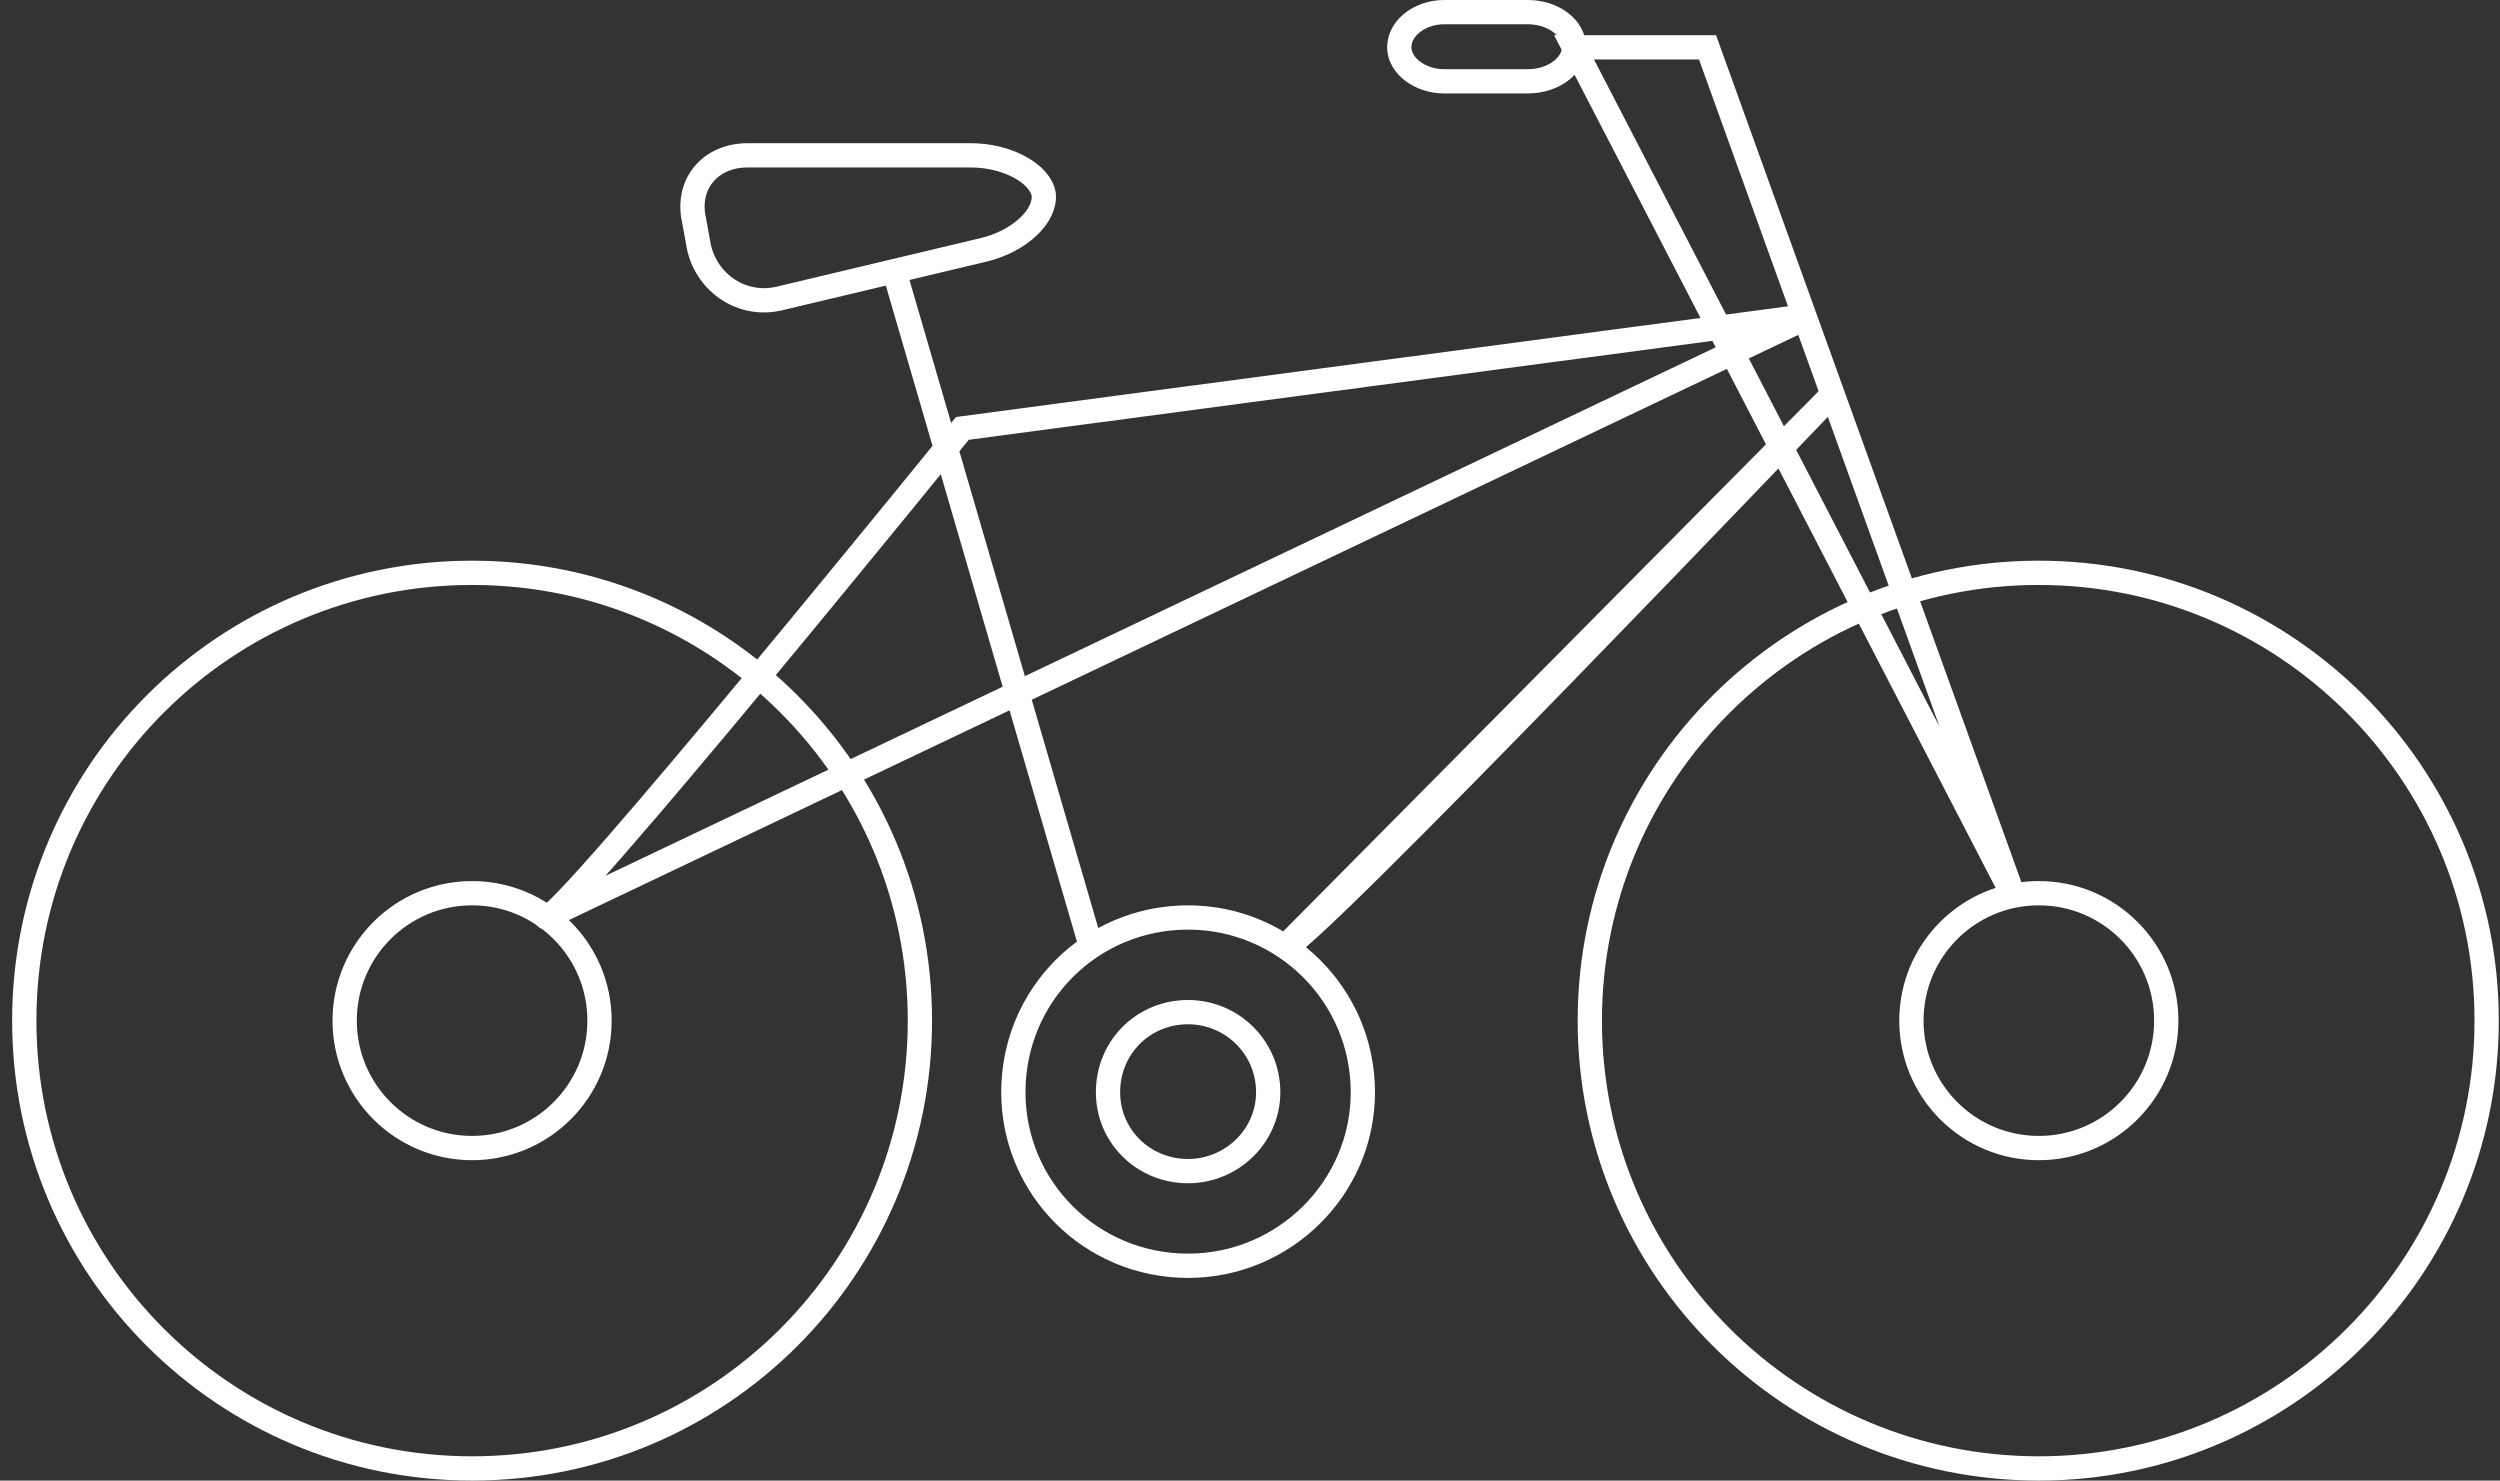 <svg xmlns="http://www.w3.org/2000/svg" width="206" height="122" viewBox="0 0 206 122"><rect x="0" y="0" width="206" height="122" fill="#333333" stroke="none"/><path d="M825.8 312.1C825.8 332.5 809.3 349 788.9 349 768.5 349 752 332.5 752 312.1 752 291.7 768.5 275.2 788.9 275.2 809.3 275.2 825.8 291.7 825.8 312.1L825.8 312.1ZM954.9 312.1C954.9 332.5 938.3 349 918 349 897.6 349 881 332.5 881 312.1 881 291.7 897.6 275.2 918 275.2 938.3 275.2 954.9 291.7 954.9 312.1L954.9 312.1ZM928.5 312.1C928.5 317.9 923.8 322.6 918 322.6 912.2 322.6 907.5 317.9 907.5 312.1 907.5 306.3 912.2 301.6 918 301.6 923.8 301.6 928.5 306.3 928.5 312.1L928.5 312.1ZM799.4 312.1C799.4 317.9 794.7 322.6 788.9 322.6 783.1 322.6 778.4 317.9 778.4 312.1 778.4 306.3 783.1 301.6 788.9 301.6 794.7 301.6 799.4 306.3 799.4 312.1L799.4 312.1ZM862.3 318C862.3 325.9 855.8 332.3 847.9 332.3 839.9 332.3 833.5 325.9 833.5 318 833.5 310 839.9 303.6 847.9 303.6 855.8 303.6 862.3 310 862.3 318L862.3 318ZM854.5 318C854.5 321.6 851.5 324.5 847.9 324.5 844.2 324.5 841.3 321.6 841.3 318 841.3 314.3 844.2 311.4 847.9 311.4 851.5 311.4 854.5 314.3 854.5 318L854.5 318ZM795 303.6C796 304.4 829.3 263.3 829.3 263.3L899.2 254 795 303.6ZM915.9 301.8L890.7 231.9 879.7 231.9 915.9 301.8ZM855.9 306C856.9 306.7 901 260.5 901 260.5L855.9 306ZM839.9 306L823.5 249.7 839.9 306ZM836 244C836.2 245.8 834 247.9 831 248.6L814.2 252.6C811.2 253.3 808.3 251.4 807.6 248.4L807.2 246.2C806.5 243.2 808.5 240.8 811.6 240.8L830 240.8C833 240.8 835.7 242.3 836 244L836 244ZM879.7 231.9C879.7 233.4 878 234.7 875.9 234.7L869 234.7C867 234.7 865.3 233.4 865.3 231.9 865.3 230.3 867 229 869 229L875.9 229C878 229 879.7 230.3 879.7 231.9L879.7 231.9Z" transform="translate(-750 -228)" stroke="#fff" stroke-width="2" fill="none" fill-rule="evenodd"/></svg>